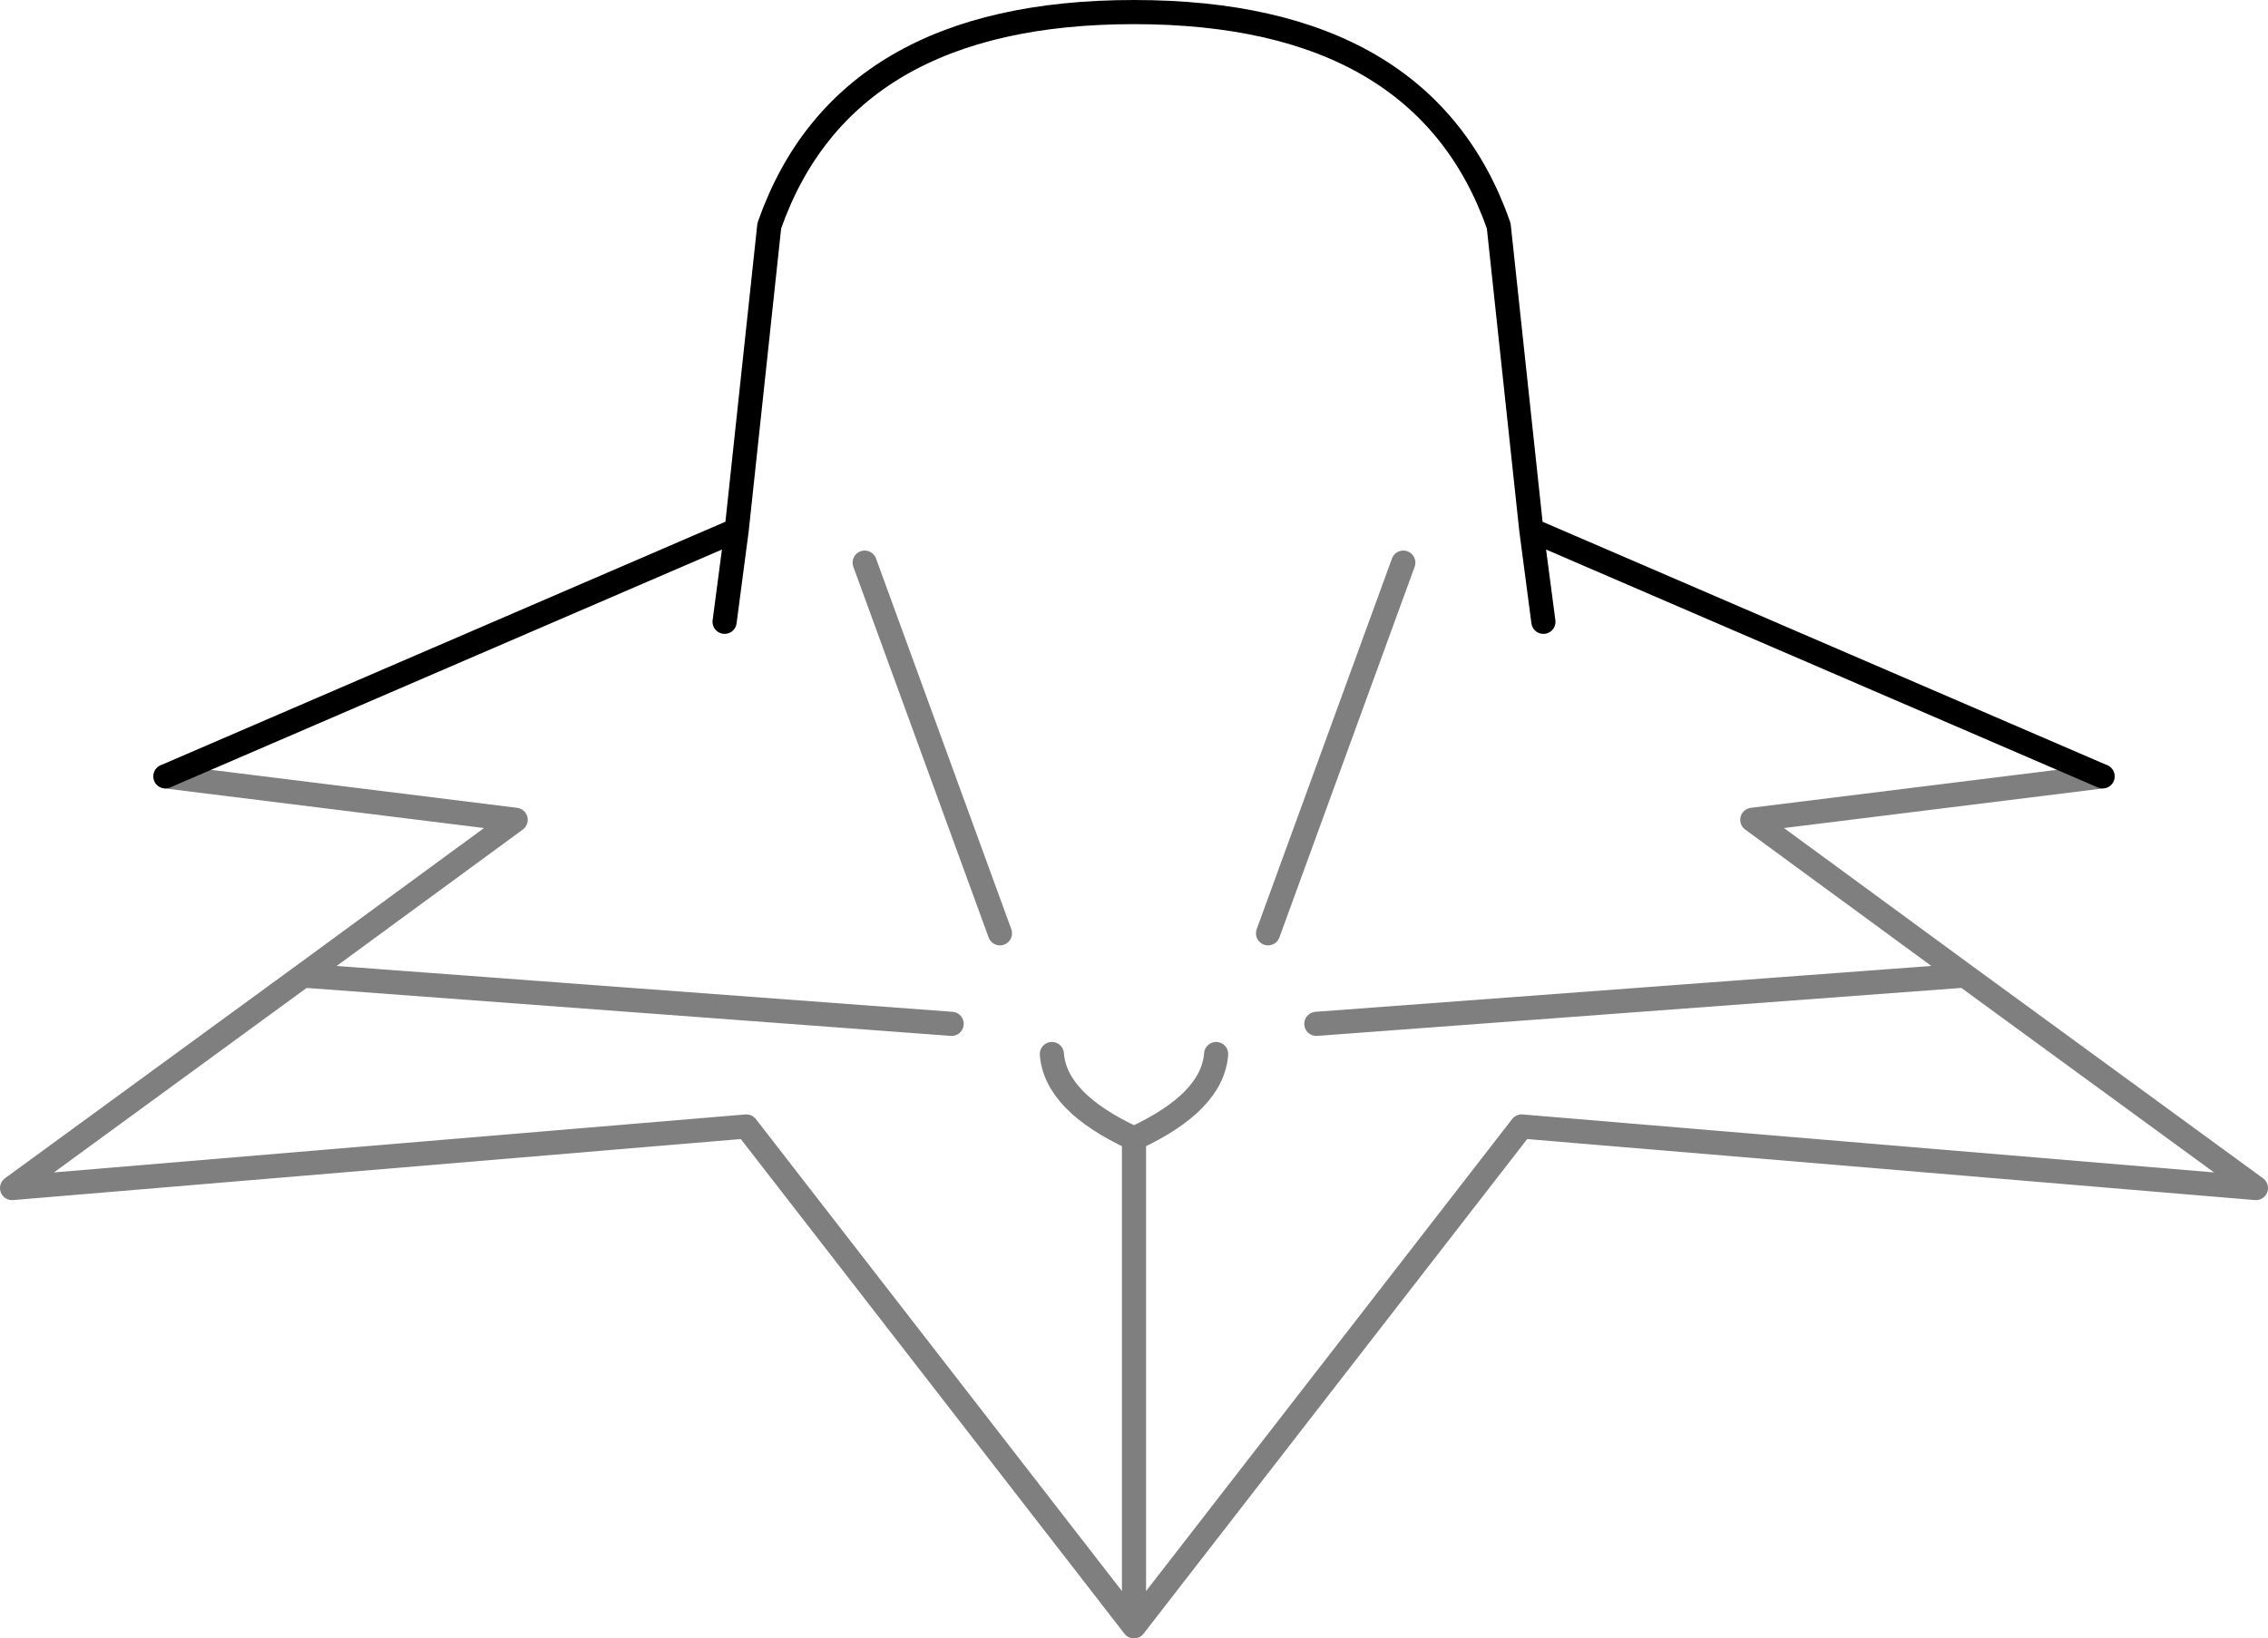 <?xml version="1.0" encoding="UTF-8" standalone="no"?>
<svg xmlns:xlink="http://www.w3.org/1999/xlink" height="67.85px" width="93.9px" xmlns="http://www.w3.org/2000/svg">
  <g transform="matrix(1.0, 0.0, 0.0, 1.0, -352.85, -193.15)">
    <path d="M439.9 225.3 L416.25 215.1 416.75 218.9 M416.25 215.1 L414.9 202.5 Q411.8 193.65 399.8 193.65 387.8 193.65 384.7 202.5 L383.35 215.1 382.85 218.9 M383.35 215.1 L359.7 225.3" fill="none" stroke="#000000" stroke-linecap="round" stroke-linejoin="round" stroke-width="1.0"/>
    <path d="M405.35 231.8 L410.95 216.45 M407.35 235.55 L434.2 233.55 425.4 227.1 439.9 225.3 M403.2 236.8 Q403.05 238.8 399.8 240.3 L399.8 260.5 415.85 239.8 446.25 242.35 434.2 233.55 M396.4 236.8 Q396.55 238.8 399.8 240.3 M394.25 231.8 L388.65 216.45 M359.7 225.3 L374.2 227.1 365.4 233.55 392.25 235.55 M365.4 233.55 L353.35 242.35 383.75 239.8 399.8 260.5" fill="none" stroke="#000000" stroke-linecap="round" stroke-linejoin="round" stroke-opacity="0.502" stroke-width="1.0"/>
  </g>
</svg>
